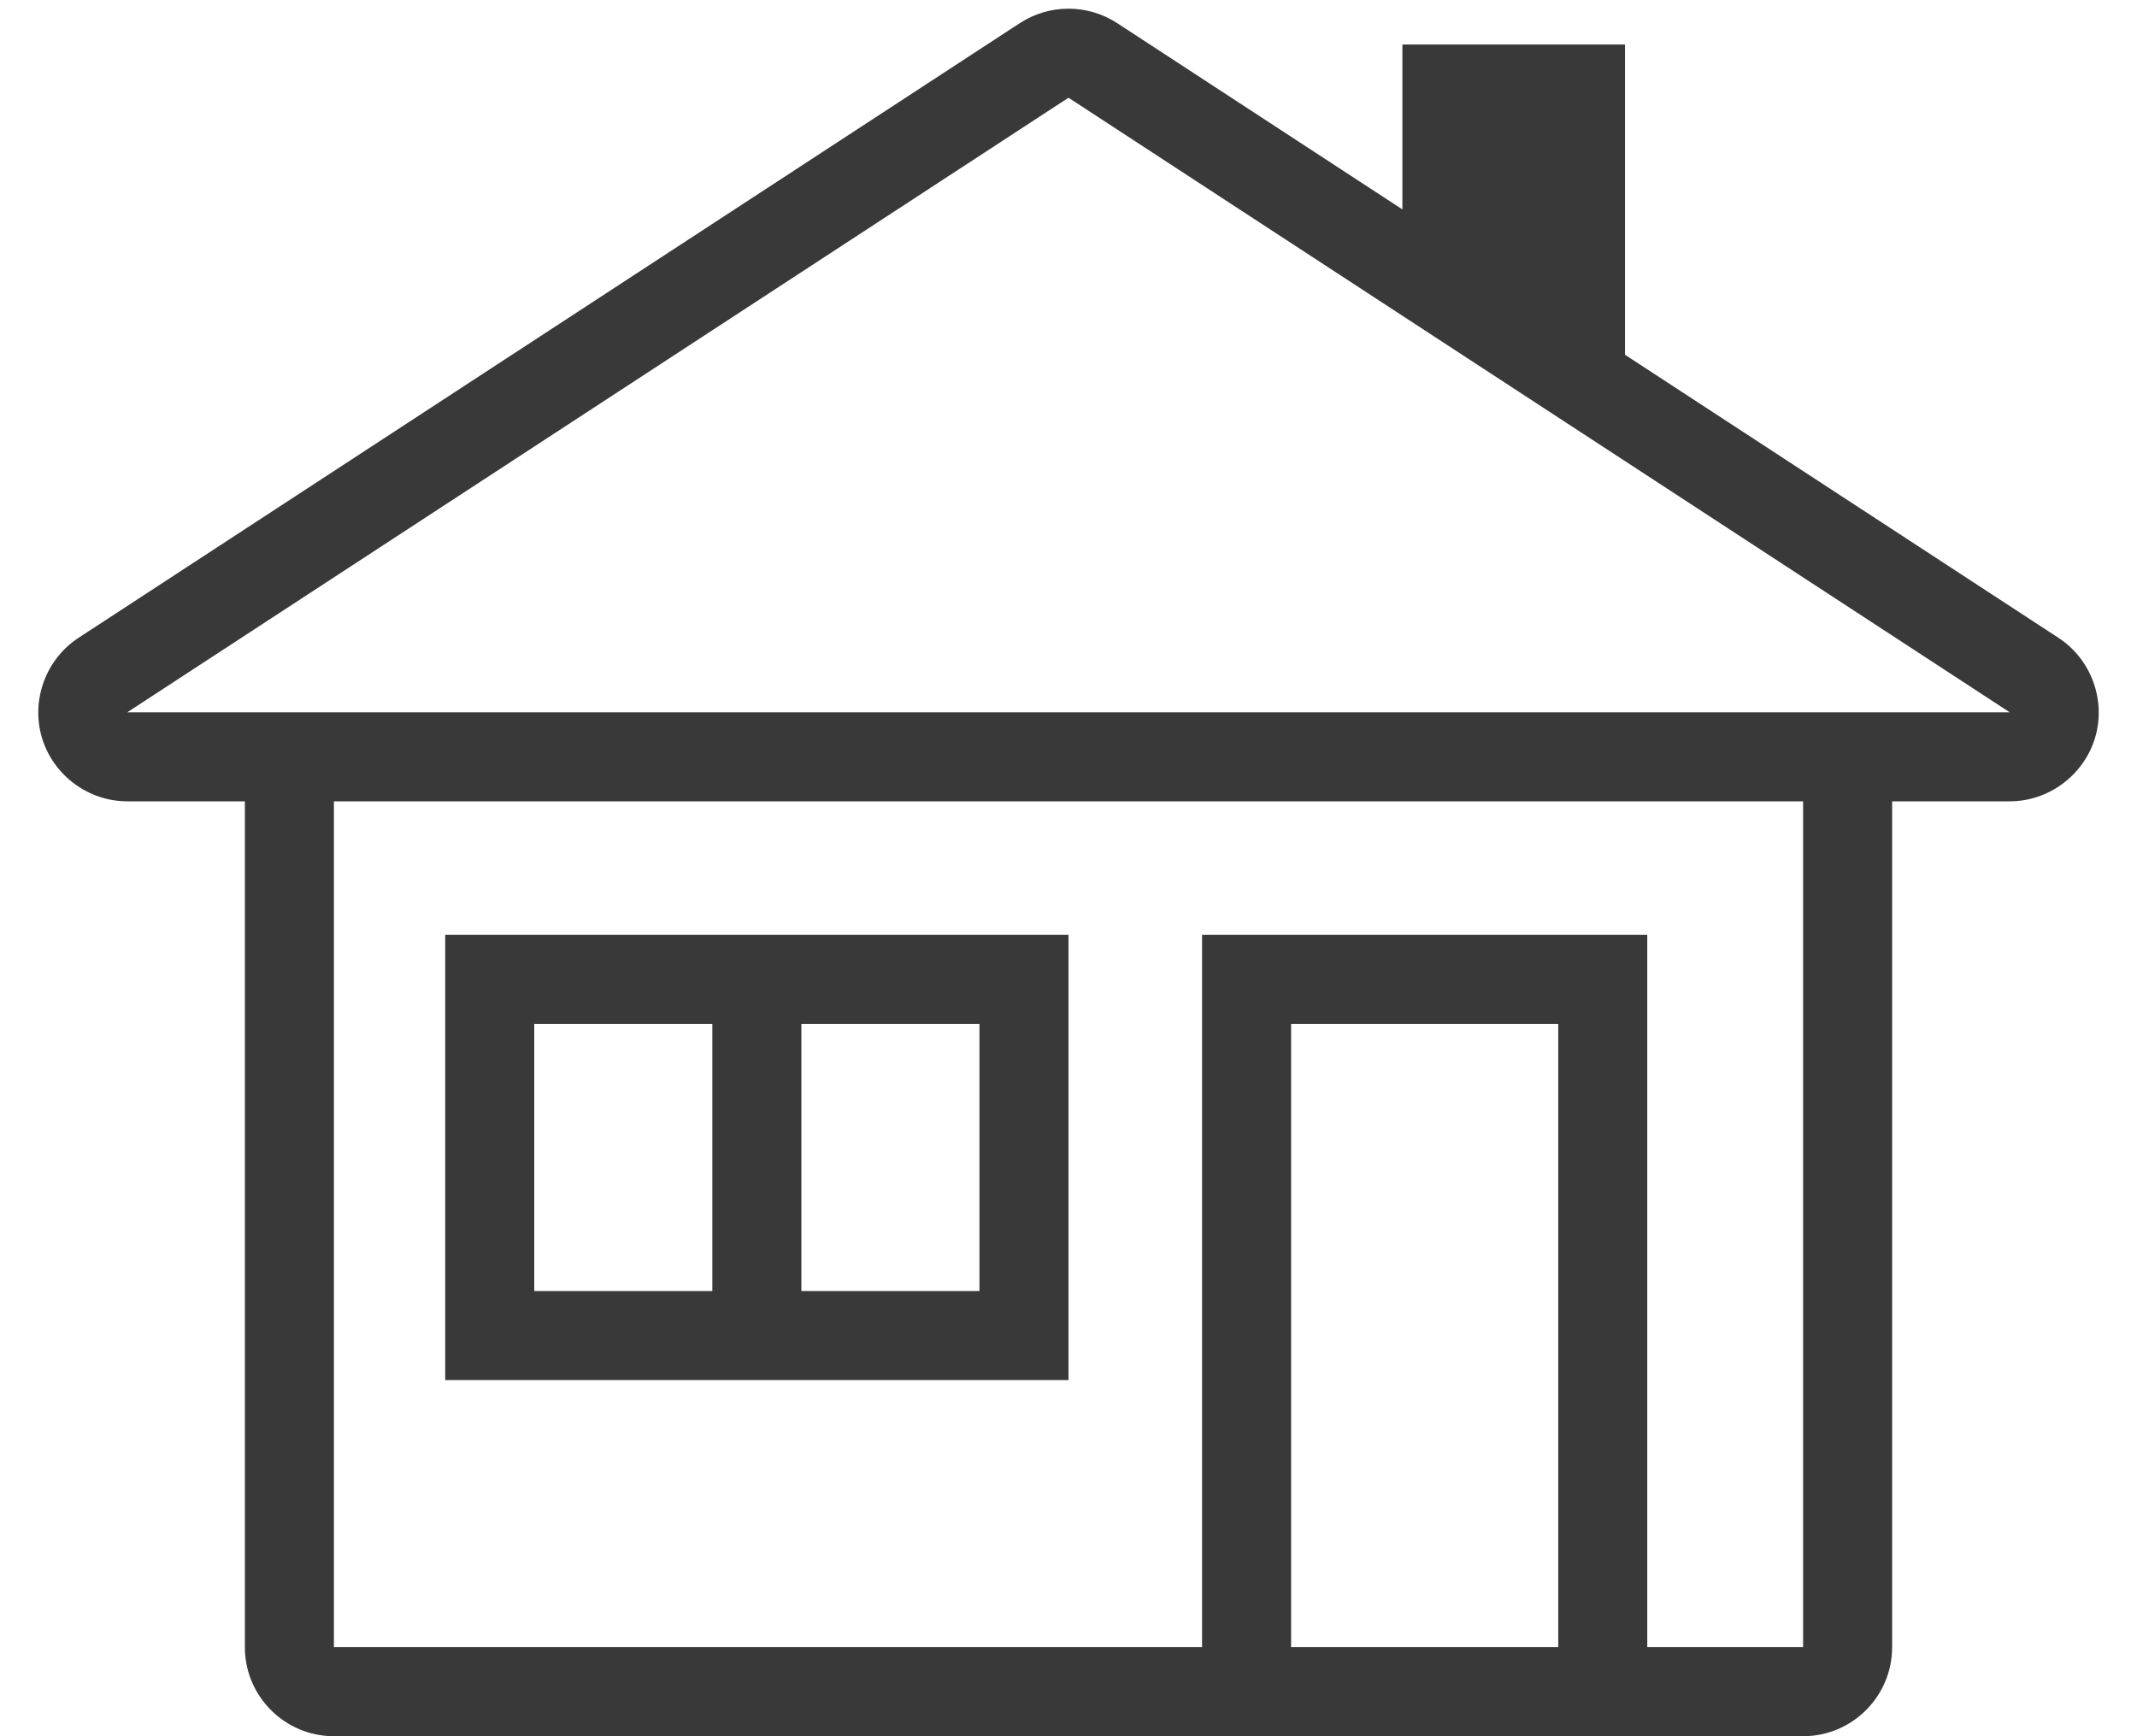 <?xml version="1.0" encoding="UTF-8"?>
<svg width="48px" height="39px" viewBox="0 0 48 39" version="1.1" xmlns="http://www.w3.org/2000/svg" xmlns:xlink="http://www.w3.org/1999/xlink">
    <title>pictograms/no_container/house_s</title>
    <g id="Symbols" stroke="none" stroke-width="1" fill="none" fill-rule="evenodd">
        <g id="pictograms/Weather-&amp;-More/house_s" transform="translate(-24, -34)" fill="#39393A">
            <path d="M46.906,34.52 C47.572,34.086 48.43,34.087 49.094,34.52 L49.094,34.52 L55.5,38.704 L55.5,35 L60.5,35 L60.5,41.969 L70.234,48.326 C70.97,48.806 71.309,49.729 71.059,50.57 C70.806,51.413 70.018,52 69.141,52 L69.141,52 L66.5,52 L66.5,71 C66.5,72.103 65.603,73 64.5,73 L64.5,73 L31.5,73 C30.397,73 29.5,72.103 29.5,71 L29.5,71 L29.5,52 L26.859,52 C25.982,52 25.194,51.413 24.942,50.572 C24.691,49.728 25.03,48.805 25.767,48.325 L25.767,48.325 Z M64.5,52 L31.5,52 L31.5,71 L51,71 L51,55 L61,55 L61,71 L64.5,71 L64.5,52 Z M59,57 L53,57 L53,71 L59,71 L59,57 Z M48,55 L48,65 L34,65 L34,55 L48,55 Z M46,57 L42,57 L42,63 L46,63 L46,57 Z M40,57 L36,57 L36,63 L40,63 L40,57 Z M48,36.195 L26.859,50 L69.141,50 L48,36.195 Z" id="●-Pictogram"></path>
        </g>
    </g>
</svg>